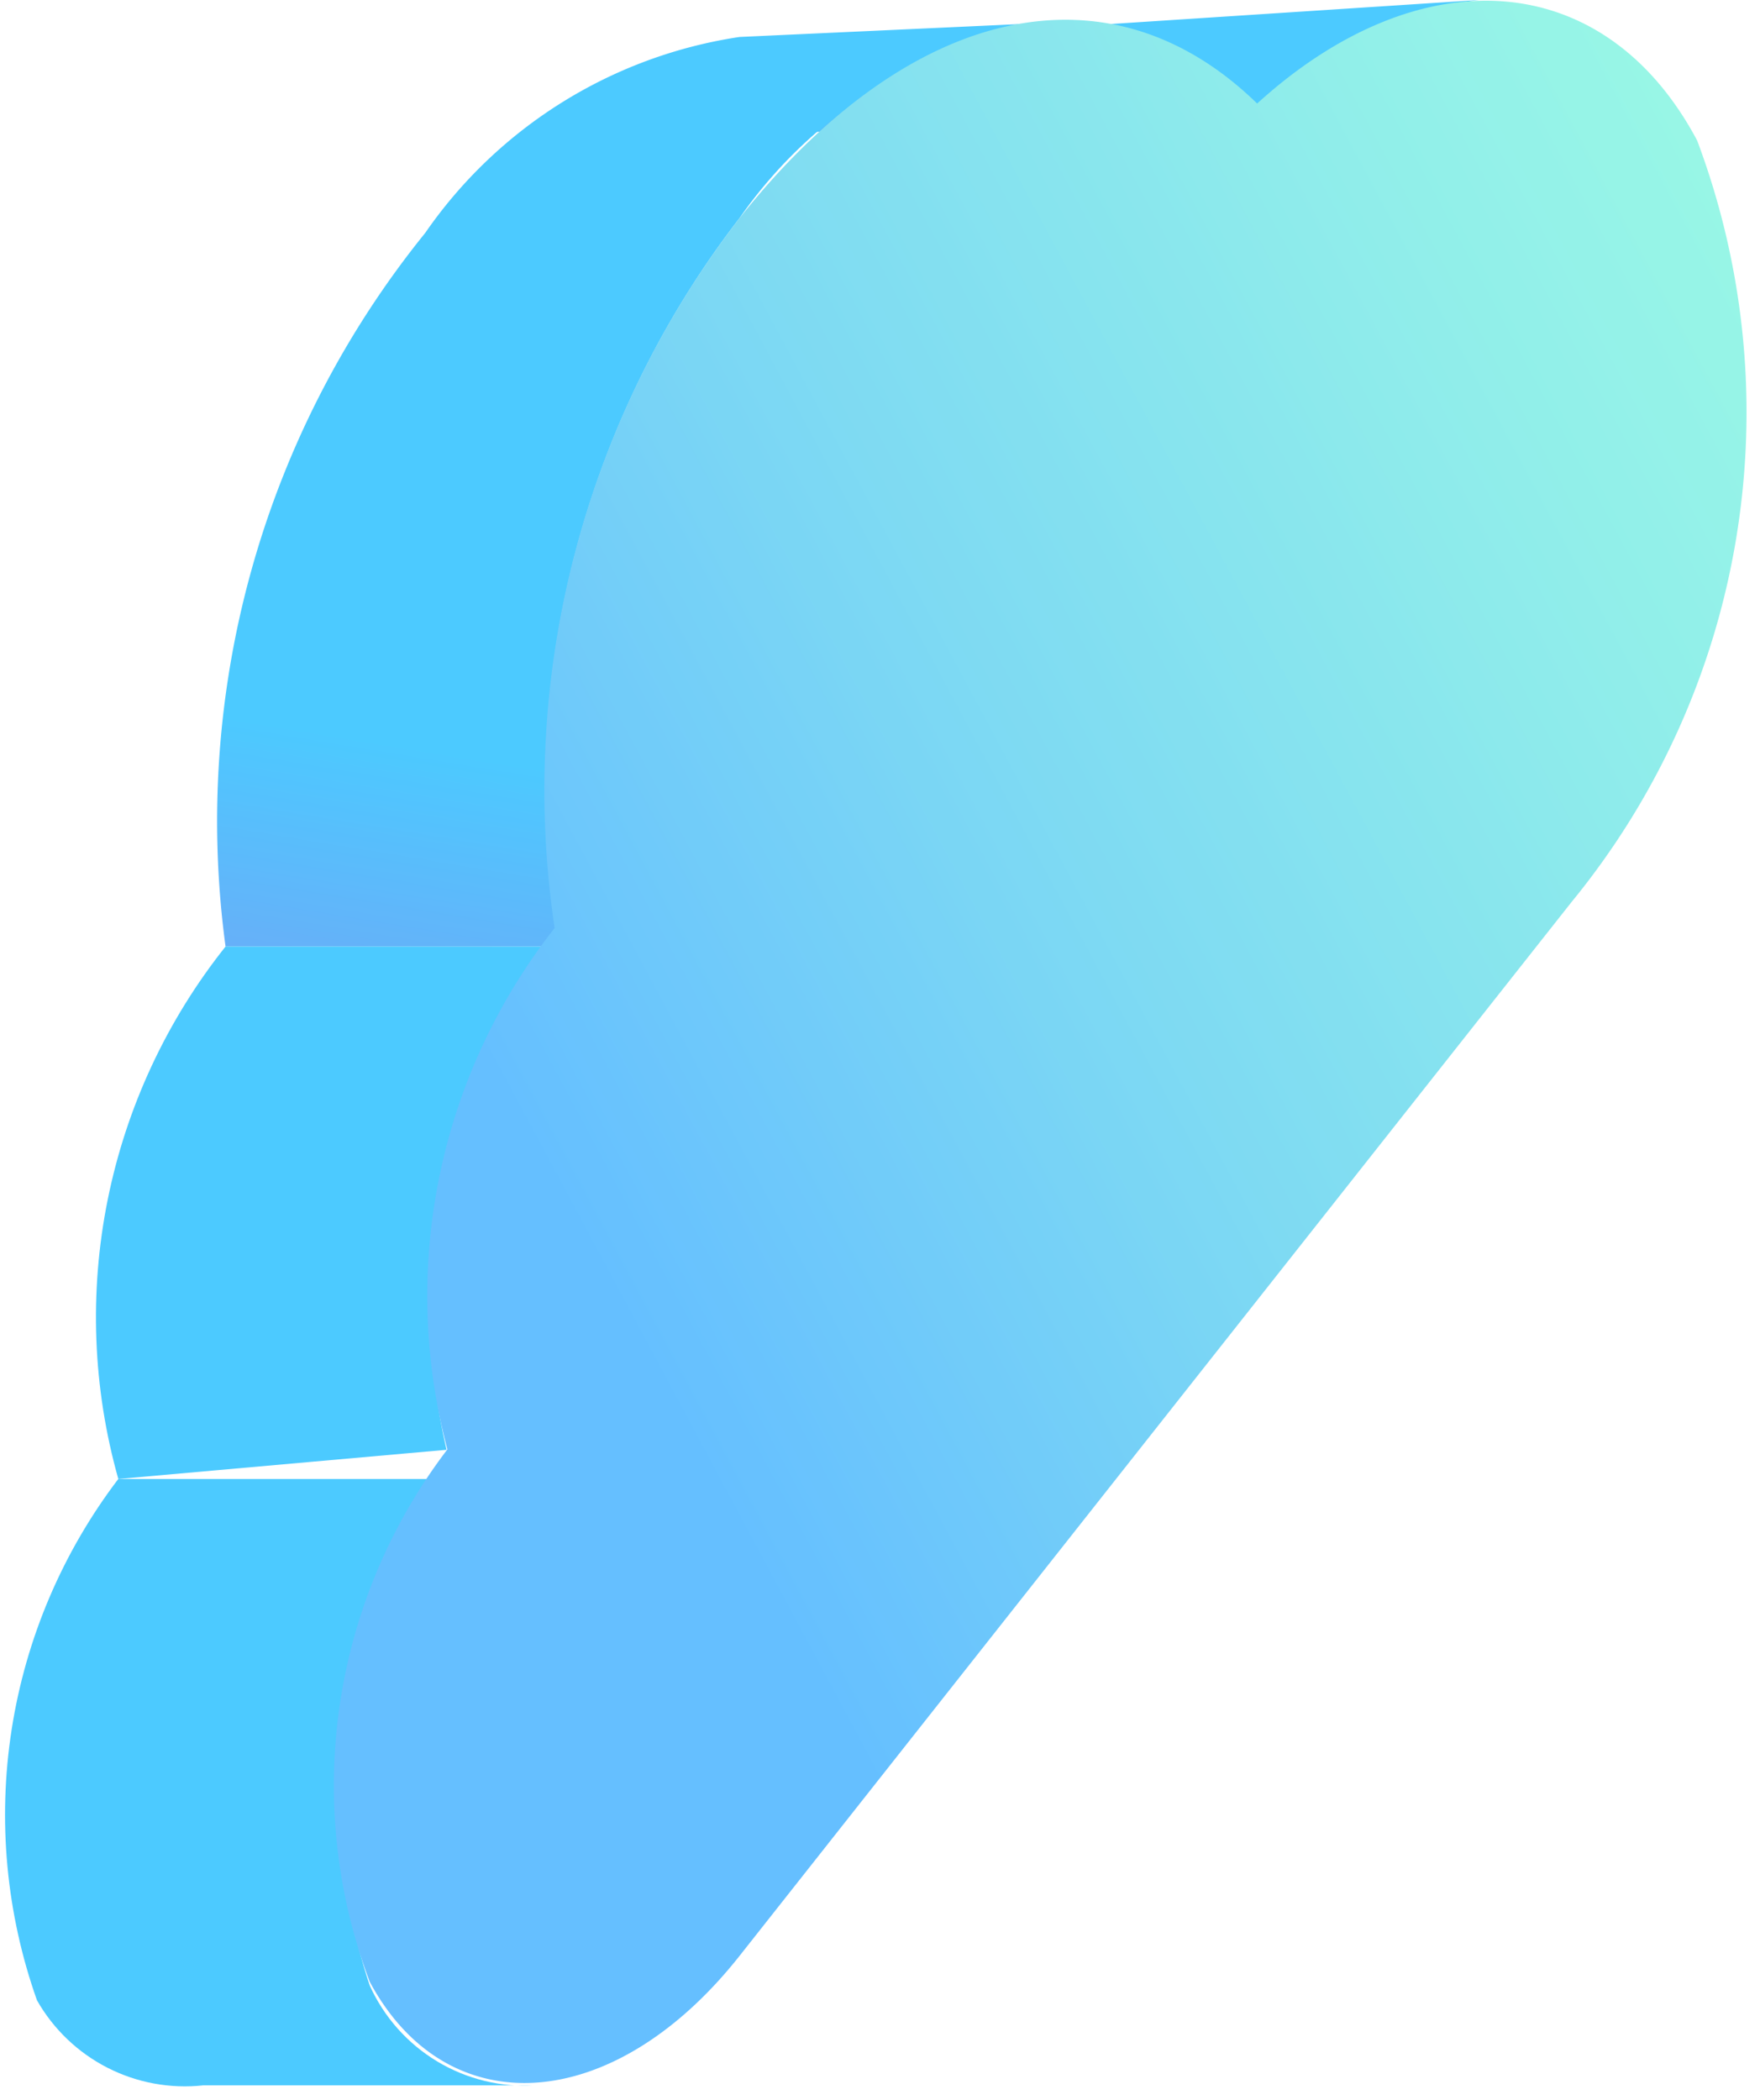 <svg xmlns="http://www.w3.org/2000/svg" xmlns:xlink="http://www.w3.org/1999/xlink" viewBox="0 0 4.76 5.68"><defs><style>.cls-1{fill:none;}.cls-2{opacity:0.7;}.cls-3{isolation:isolate;}.cls-4{clip-path:url(#clip-path);}.cls-5{fill:url(#linear-gradient);}.cls-6{fill:url(#linear-gradient-2);}.cls-7{clip-path:url(#clip-path-2);}.cls-8{fill:url(#linear-gradient-3);}.cls-9{clip-path:url(#clip-path-3);}.cls-10{fill:url(#linear-gradient-4);}.cls-11{fill:url(#linear-gradient-5);}</style><clipPath id="clip-path"><path class="cls-1" d="M2.62.09,4,0a1,1,0,0,0-.58.28L2,.37A1,1,0,0,1,2.62.09Z"/></clipPath><linearGradient id="linear-gradient" x1="589.84" y1="7.55" x2="591.27" y2="8.5" gradientTransform="matrix(-0.88, 0.47, 0.47, 0.88, 521.68, -281.5)" gradientUnits="userSpaceOnUse"><stop offset="0" stop-color="#00b3ff"/><stop offset="0.18" stop-color="#2490f6"/><stop offset="0.44" stop-color="#5163ea"/><stop offset="0.68" stop-color="#7242e2"/><stop offset="0.87" stop-color="#862edd"/><stop offset="1" stop-color="#8d27db"/></linearGradient><linearGradient id="linear-gradient-2" x1="591.14" y1="7.16" x2="593.14" y2="9.76" xlink:href="#linear-gradient"/><clipPath id="clip-path-2"><path class="cls-1" d="M1.22,3.92.32,4A1.61,1.61,0,0,1,.61,2.56l.9,0A1.61,1.61,0,0,0,1.22,3.92Z"/></clipPath><linearGradient id="linear-gradient-3" x1="593.07" y1="8.84" x2="593.84" y2="9.93" xlink:href="#linear-gradient"/><clipPath id="clip-path-3"><path class="cls-1" d="M1.45,5.64l-.9,0A.46.46,0,0,1,.1,5.41,1.5,1.5,0,0,1,.32,4l.9,0A1.5,1.5,0,0,0,1,5.37.46.46,0,0,0,1.45,5.64Z"/></clipPath><linearGradient id="linear-gradient-4" x1="593.76" y1="10.15" x2="594.9" y2="11.6" xlink:href="#linear-gradient"/><linearGradient id="linear-gradient-5" x1="588.85" y1="9.7" x2="594.36" y2="9.7" gradientTransform="matrix(-0.88, 0.47, 0.47, 0.88, 521.68, -281.5)" gradientUnits="userSpaceOnUse"><stop offset="0" stop-color="#78ffd6"/><stop offset="0.18" stop-color="#72f9d9"/><stop offset="0.42" stop-color="#61e6e1"/><stop offset="0.71" stop-color="#46c9ee"/><stop offset="1" stop-color="#24a4ff"/></linearGradient></defs><title>cloud</title><g id="图层_2" data-name="图层 2"><g id="图层_1-2" data-name="图层 1"><g class="cls-2"><g class="cls-3"><g class="cls-4"><path class="cls-5" d="M3.42.28,2,.37A1,1,0,0,1,2.62.09L4,0a1,1,0,0,0-.58.28Z"/></g></g><path class="cls-6" d="M2,.1a1.26,1.26,0,0,0-.85.53A2.53,2.53,0,0,0,.61,2.56l.9,0A2.53,2.53,0,0,1,2,.59,1.26,1.26,0,0,1,2.87.06Z"/><g class="cls-3"><g class="cls-7"><path class="cls-8" d="M1.22,3.92.32,4A1.61,1.61,0,0,1,.61,2.56l.9,0a1.61,1.61,0,0,0-.29,1.41Z"/></g></g><g class="cls-3"><g class="cls-9"><path class="cls-10" d="M1.45,5.64l-.9,0A.46.46,0,0,1,.1,5.41,1.5,1.5,0,0,1,.32,4l.9,0A1.5,1.5,0,0,0,1,5.37a.46.46,0,0,0,.44.27Z"/></g></g><path class="cls-11" d="M2,.59c.46-.58,1-.7,1.4-.31.44-.4.94-.37,1.19.1a2.09,2.09,0,0,1-.34,2.06L2,5.29c-.34.43-.79.46-1,.07a1.5,1.5,0,0,1,.21-1.44,1.61,1.61,0,0,1,.29-1.41A2.53,2.53,0,0,1,2,.59Z"/></g></g></g></svg>